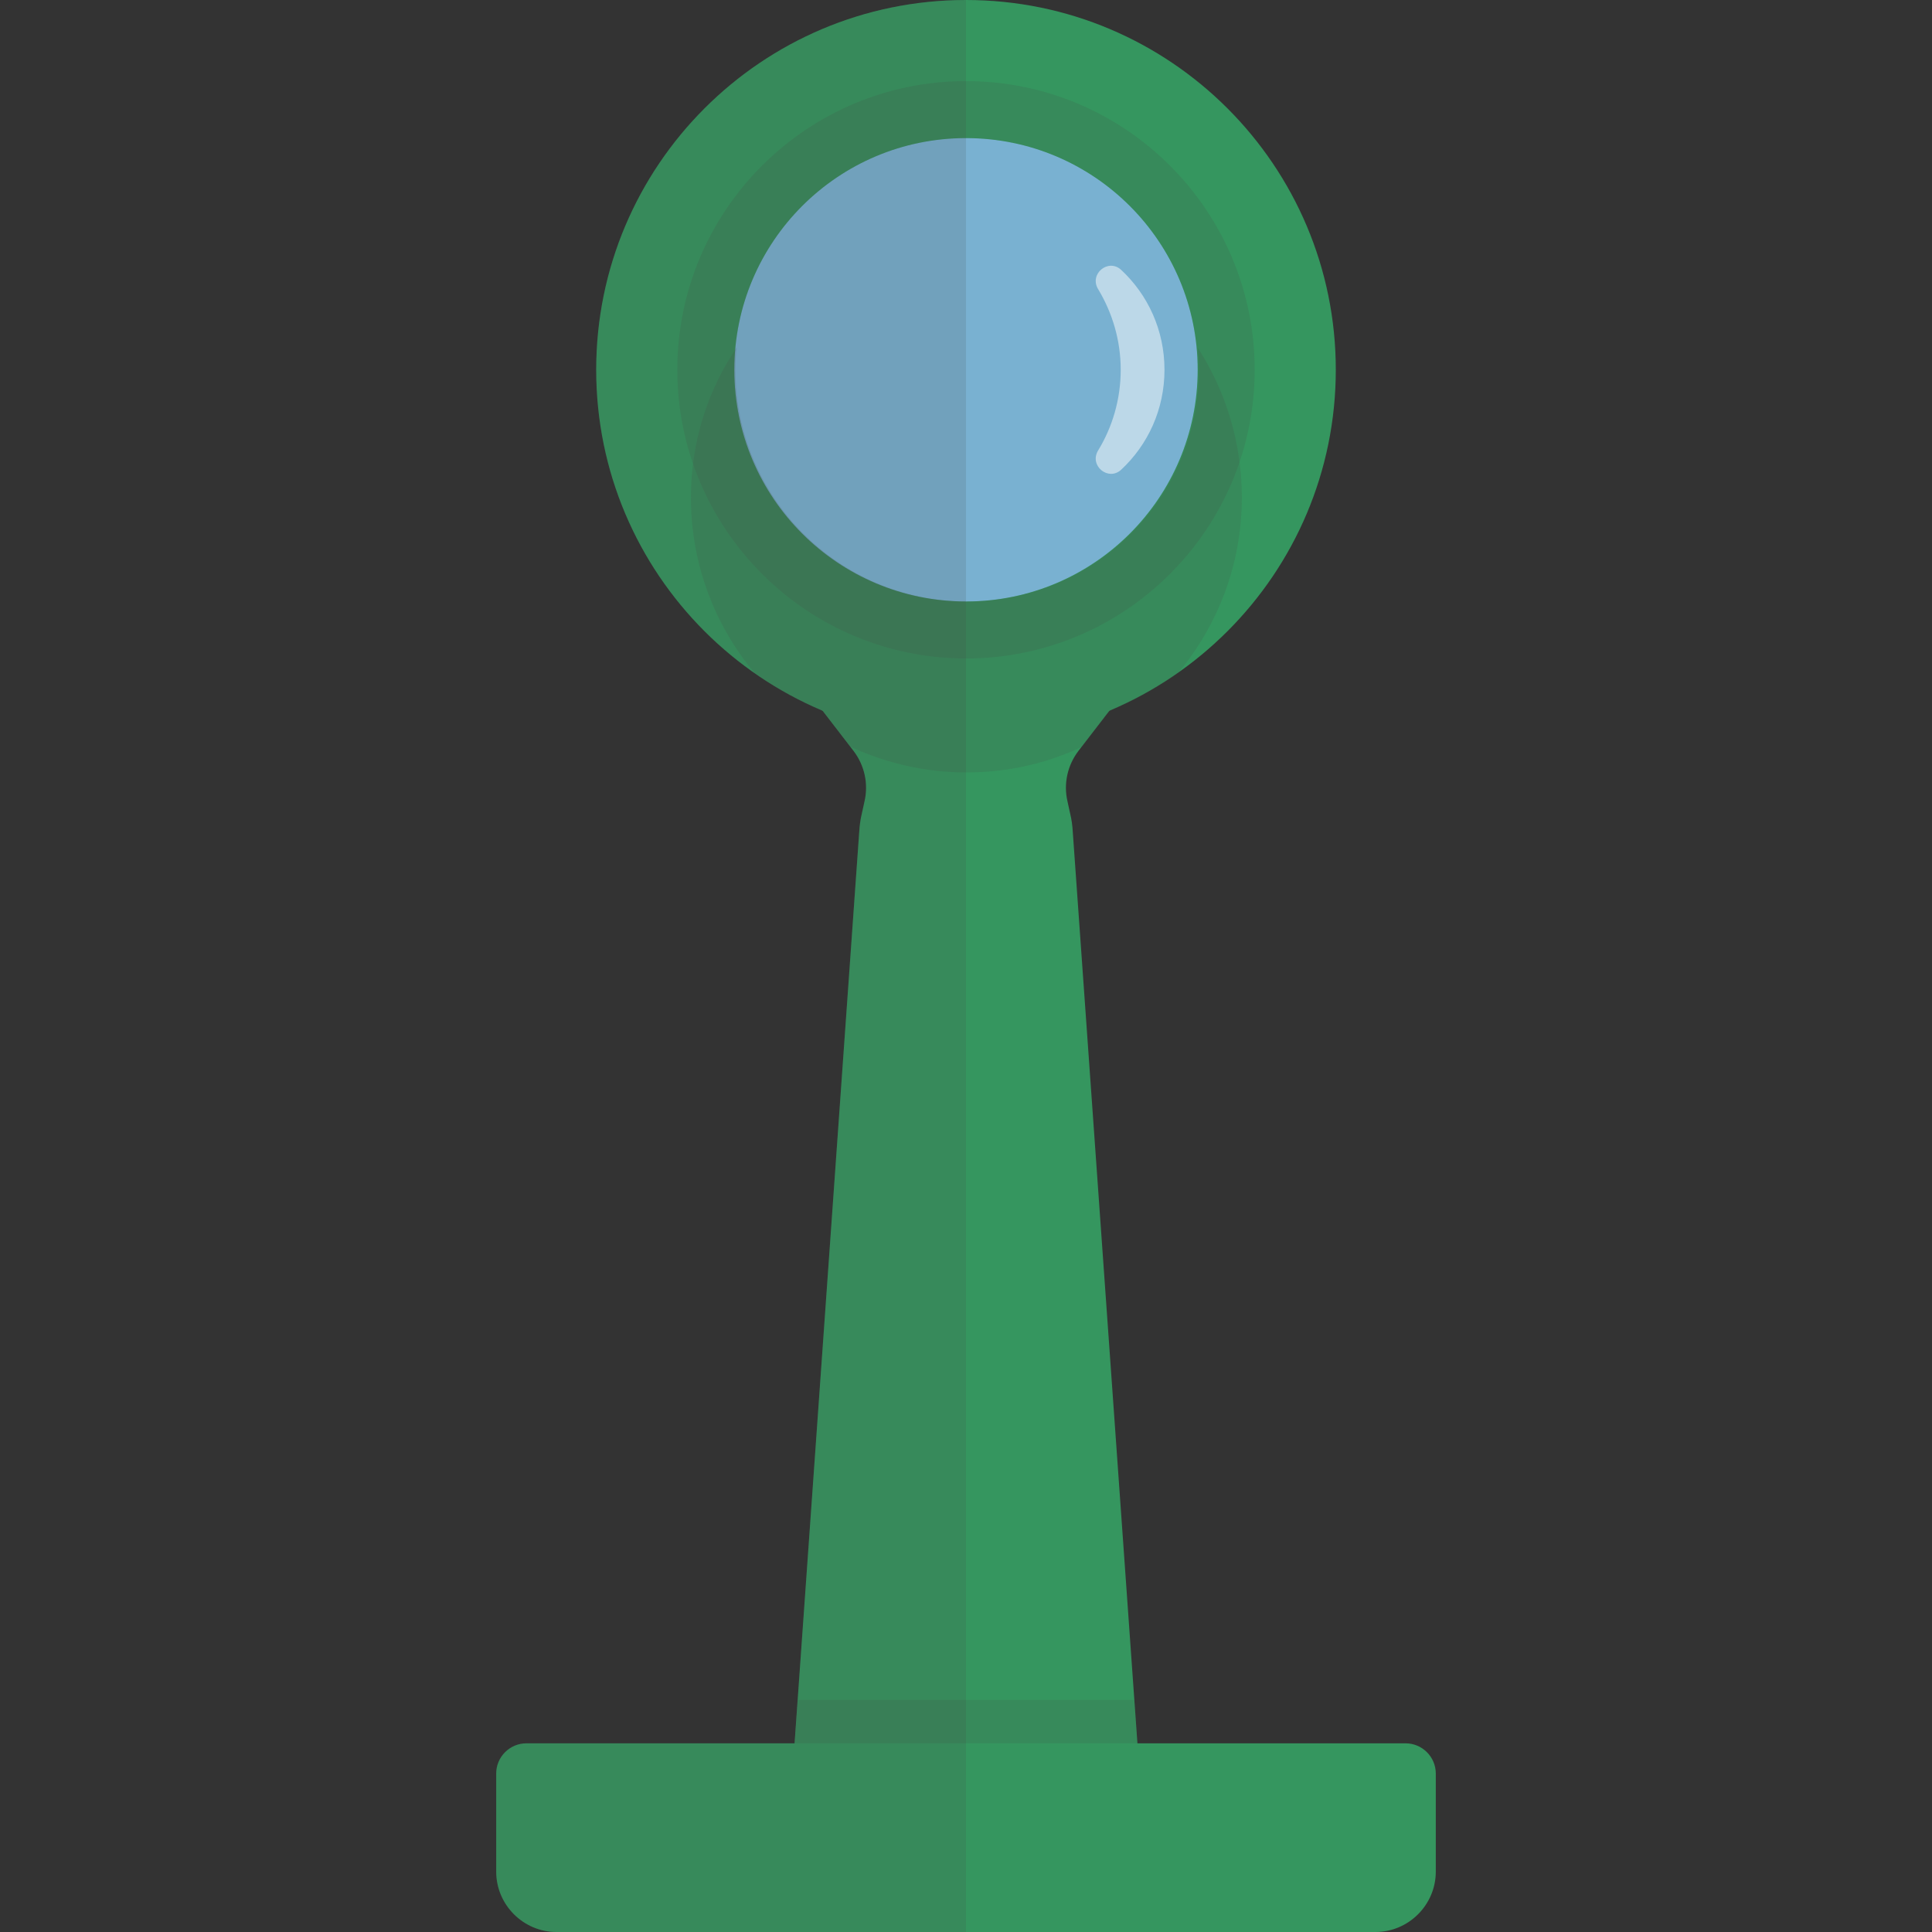<svg version="1.1" xmlns="http://www.w3.org/2000/svg" x="0" y="0" viewBox="0 0 512 512" xml:space="preserve"><rect x="0" y="0" width="512" height="512" fill="#333333" stroke="none"/><style type="text/css">.st0{fill:#35965f}.st1{opacity:.15;fill:#444}</style><path class="st0" d="M283.6 215.6l-.7-3.2c-1.1-4.7 0-9.6 2.9-13.4l15.4-20-45.2 1.8-45.2-1.8 15.4 20c2.9 3.8 4 8.7 2.9 13.4l-.7 3.2c-.4 1.6-.6 3.3-.7 4.9L210.5 463h91l-17.2-242.5c-.1-1.7-.3-3.3-.7-4.9z"/><path class="st1" d="M210.5 463h91l-.9-12.5h-89.2z"/><path class="st0" d="M364.5 512h-217c-8.8 0-16-7.2-16-16v-26c0-4.4 3.6-8 8-8h233c4.4 0 8 3.6 8 8v26c0 8.8-7.2 16-16 16z"/><circle cx="256" cy="98" r="64.7" fill="#79b1d1"/><path class="st0" d="M256 0c-54.1 0-98 43.9-98 98s43.9 98 98 98 98-43.9 98-98-43.9-98-98-98zm0 159.4c-33.9 0-61.4-27.5-61.4-61.4s27.5-61.4 61.4-61.4 61.4 27.5 61.4 61.4-27.5 61.4-61.4 61.4z"/><path class="st1" d="M256 21.5c-42.2 0-76.5 34.3-76.5 76.5s34.3 76.5 76.5 76.5 76.5-34.3 76.5-76.5-34.3-76.5-76.5-76.5zm0 137.9c-33.9 0-61.4-27.5-61.4-61.4s27.5-61.4 61.4-61.4 61.4 27.5 61.4 61.4-27.5 61.4-61.4 61.4z"/><path class="st1" d="M183.1 131.8c0 17.8 6.4 34.1 17 46.7 5.6 3.9 11.6 7.2 18 9.9l7.3 9.5c9.3 4.3 19.7 6.8 30.7 6.8s21.3-2.4 30.7-6.8l7.3-9.5c6.4-2.7 12.4-6 18-9.9 10.6-12.7 17-28.9 17-46.7 0-14.6-4.3-28.2-11.7-39.7.2 1.9.3 3.9.3 5.9 0 33.9-27.5 61.4-61.4 61.4s-61.4-27.5-61.4-61.4c0-2 .1-4 .3-5.9-7.7 11.4-12.1 25-12.1 39.7z"/><path d="M297.1 71.5c-3.4-3.1-8.5 1.1-6.1 5.1 3.8 6.3 6 13.6 6 21.4s-2.2 15.2-6 21.4c-2.4 4 2.7 8.2 6.1 5.1 7.1-6.6 11.5-16 11.5-26.5s-4.4-19.9-11.5-26.5z" opacity=".5" fill="#fff"/><path class="st1" d="M158 98c0 40.7 24.8 75.5 60 90.4l7.3 9.5.9 1.1c2.9 3.8 4 8.7 2.9 13.4l-.7 3.2c-.4 1.6-.6 3.3-.7 4.9L210.6 462h-71.1c-4.4 0-8 3.6-8 8v26c0 8.8 7.2 16 16 16H256V0c-54.1 0-98 43.9-98 98z"/></svg>